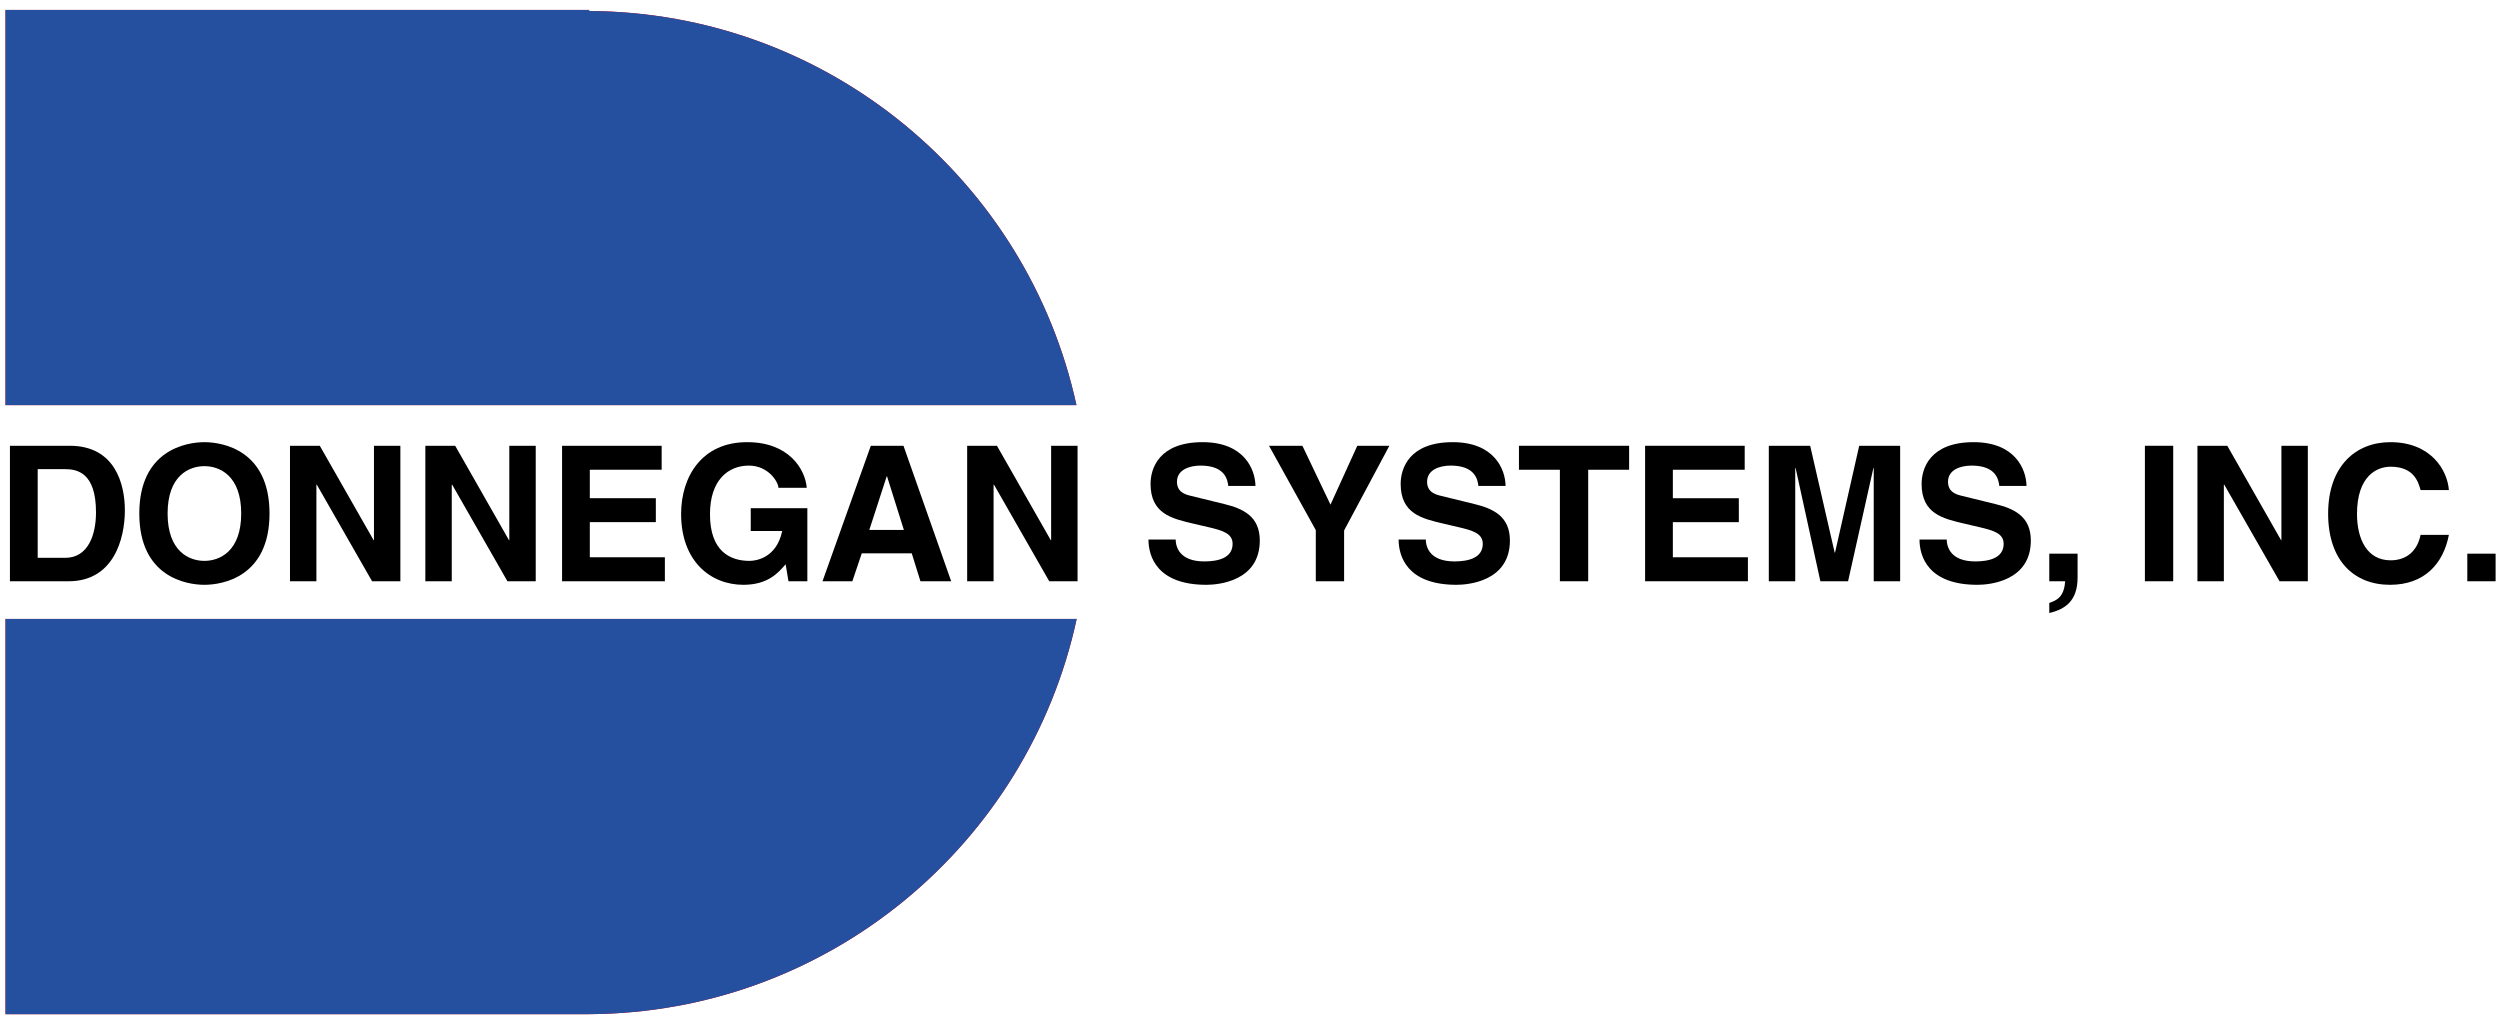 <?xml version="1.0" encoding="UTF-8" standalone="no"?>
<svg
   xmlns:dc="http://purl.org/dc/elements/1.1/"
   xmlns:cc="http://creativecommons.org/ns#"
   xmlns:rdf="http://www.w3.org/1999/02/22-rdf-syntax-ns#"
   xmlns:svg="http://www.w3.org/2000/svg"
   xmlns="http://www.w3.org/2000/svg"
   xmlns:sodipodi="http://sodipodi.sourceforge.net/DTD/sodipodi-0.dtd"
   xmlns:inkscape="http://www.inkscape.org/namespaces/inkscape"
   version="1.1"
   id="svg867"
   xml:space="preserve"
   width="304"
   height="125.333"
   viewBox="0 0 304 125.333"
   sodipodi:docname="donnegan.svg"
   inkscape:version="1.0.2 (e86c870879, 2021-01-15, custom)"><defs
     id="defs871"><clipPath
       clipPathUnits="userSpaceOnUse"
       id="clipPath885"><path
         d="m 0,6.25 h 2280 v 930 H 0 Z"
         id="path883" /></clipPath></defs><sodipodi:namedview
     pagecolor="#ffffff"
     bordercolor="#666666"
     borderopacity="1"
     objecttolerance="10"
     gridtolerance="10"
     guidetolerance="10"
     inkscape:pageopacity="0"
     inkscape:pageshadow="2"
     inkscape:window-width="1920"
     inkscape:window-height="1136"
     id="namedview869"
     showgrid="false"
     inkscape:showpageshadow="false"
     showborder="false"
     inkscape:zoom="2.7368421"
     inkscape:cx="91.586878"
     inkscape:cy="78.767798"
     inkscape:window-x="0"
     inkscape:window-y="27"
     inkscape:window-maximized="1"
     inkscape:current-layer="g881"
     inkscape:document-rotation="0" /><g
     id="g875"
     inkscape:groupmode="layer"
     inkscape:label="ink_ext_XXXXXX"
     transform="matrix(1.333,0,0,-1.333,0,125.333)"><g
       id="g877"
       transform="scale(0.1)"
       style="fill:#ff0000"><g
         id="g881"
         clip-path="url(#clipPath885)"
         style="fill:#ff0000"><path
           d="M 982.191,375.629 C 937.809,170.309 755.738,16.25 537.461,15.078 H 5 V 375.629 Z m -444.73,554.57 C 755.43,929.059 937.34,775.469 981.988,570.629 H 5 v 360.543 h 532.461 v -0.973"
           style="fill:#ff0000;fill-opacity:1;fill-rule:nonzero;stroke:none"
           id="path887"
           inkscape:export-xdpi="600"
           inkscape:export-ydpi="600" /><path
           d="M 982.191,375.629 C 937.809,170.309 755.738,16.25 537.461,15.078 H 5 V 375.629 Z"
           style="fill:#24509f;stroke:none;stroke-width:10;stroke-linecap:butt;stroke-linejoin:miter;stroke-miterlimit:3.864;stroke-dasharray:none;stroke-opacity:1;fill-opacity:1"
           id="path889"
           inkscape:export-xdpi="600"
           inkscape:export-ydpi="600" /><path
           d="M 537.461,930.199 C 755.43,929.059 937.34,775.469 981.988,570.629 H 5 v 360.543 h 532.461 z"
           style="fill:#24509f;stroke:none;stroke-width:10;stroke-linecap:butt;stroke-linejoin:miter;stroke-miterlimit:3.864;stroke-dasharray:none;stroke-opacity:1;fill-opacity:1"
           id="path891"
           inkscape:export-xdpi="600"
           inkscape:export-ydpi="600" /><path
           d="M 9.059,409.995 H 62.621 c 40.777,0 51.289,38.239 51.289,64.731 0,23.398 -8.601,58.859 -50.281,58.859 H 9.059 Z m 25.32,102.27 h 24.801 c 11.02,0 28.398,-2.93 28.398,-39.418 0,-20.313 -7.066,-41.481 -28.09,-41.481 H 34.379 v 80.899"
           style="fill:#000000;fill-opacity:1;fill-rule:evenodd;stroke:none"
           id="path893"
           inkscape:export-xdpi="600"
           inkscape:export-ydpi="600" /><path
           d="m 127.07,471.796 c 0,-58.012 43.051,-65.043 59.379,-65.043 16.36,0 59.41,7.031 59.41,65.043 0,58.008 -43.05,65.078 -59.41,65.078 -16.328,0 -59.379,-7.07 -59.379,-65.078 z m 25.821,0 c 0,34.609 19.609,43.199 33.558,43.199 13.942,0 33.59,-8.59 33.59,-43.199 0,-34.57 -19.648,-43.211 -33.59,-43.211 -13.949,0 -33.558,8.641 -33.558,43.211"
           style="fill:#000000;fill-opacity:1;fill-rule:evenodd;stroke:none"
           id="path895"
           inkscape:export-xdpi="600"
           inkscape:export-ydpi="600" /><path
           d="m 341.129,447.534 h -0.348 l -49.062,86.051 h -27.188 v -123.59 h 24.098 v 88.129 h 0.351 l 50.43,-88.129 h 25.82 v 123.59 h -24.101 v -86.051"
           style="fill:#000000;fill-opacity:1;fill-rule:nonzero;stroke:none"
           id="path897"
           inkscape:export-xdpi="600"
           inkscape:export-ydpi="600" /><path
           d="m 464.609,447.534 h -0.347 l -49.032,86.051 h -27.218 v -123.59 h 24.097 v 88.129 h 0.352 l 50.43,-88.129 h 25.82 v 123.59 h -24.102 v -86.051"
           style="fill:#000000;fill-opacity:1;fill-rule:nonzero;stroke:none"
           id="path899"
           inkscape:export-xdpi="600"
           inkscape:export-ydpi="600" /><path
           d="m 603.59,533.585 h -90.86 v -123.59 h 93.79 v 21.879 h -68.469 v 32.031 h 60.23 v 21.829 h -60.23 v 25.98 h 65.539 v 21.871"
           style="fill:#000000;fill-opacity:1;fill-rule:nonzero;stroke:none"
           id="path901"
           inkscape:export-xdpi="600"
           inkscape:export-ydpi="600" /><path
           d="m 684.84,455.816 h 28.711 c -5.313,-24.961 -24.25,-27.231 -29.922,-27.231 -17.578,0 -35.969,8.789 -35.969,42.539 0,31.641 17.031,44.379 35.43,44.379 18.281,0 27.031,-15.469 27.031,-20.277 h 25.82 c -1.371,17.039 -16.332,41.648 -54.222,41.648 -41.641,0.153 -60.391,-31.679 -60.391,-65.429 0,-43.36 27.031,-64.692 56.801,-64.692 22.531,0 31.992,11.172 38.551,18.75 l 2.582,-15.508 h 17.218 v 66.641 h -51.64 v -20.82"
           style="fill:#000000;fill-opacity:1;fill-rule:nonzero;stroke:none"
           id="path903"
           inkscape:export-xdpi="600"
           inkscape:export-ydpi="600" /><path
           d="m 786.129,435.464 h 45.59 l 7.929,-25.469 h 28.051 l -43.519,123.59 h -29.801 l -44.07,-123.59 h 27.23 z m 22.742,70.231 h 0.309 l 15.351,-48.86 h -31.519 l 15.859,48.86"
           style="fill:#000000;fill-opacity:1;fill-rule:evenodd;stroke:none"
           id="path905"
           inkscape:export-xdpi="600"
           inkscape:export-ydpi="600" /><path
           d="m 958.871,447.534 h -0.351 l -49.071,86.051 H 882.27 v -123.59 h 24.101 v 88.129 h 0.348 l 50.429,-88.129 h 25.821 v 123.59 h -24.098 v -86.051"
           style="fill:#000000;fill-opacity:1;fill-rule:nonzero;stroke:none"
           id="path907"
           inkscape:export-xdpi="600"
           inkscape:export-ydpi="600" /><path
           d="m 1047.66,448.046 c 0,-15.32 7.73,-41.293 52.85,-41.293 10.86,0 48.71,3.242 48.71,40.434 0,22.187 -15.51,29.097 -32.34,33.238 l -30.12,7.379 c -5.2,1.211 -13.09,3.281 -13.09,12.93 0,11.171 11.68,14.769 21.49,14.769 22.57,0 24.64,-13.047 25.31,-18.558 h 24.8 c -0.19,15.121 -10.35,39.929 -48.2,39.929 -40.12,0 -47.5,-24.258 -47.5,-38.051 0,-27.187 19.26,-31.679 39.22,-36.328 l 13.28,-3.09 c 13.09,-3.082 22.34,-5.66 22.34,-15.308 0,-13.082 -13.55,-16.012 -25.78,-16.012 -22.58,0 -26.01,13.078 -26.17,19.961 h -24.8"
           style="fill:#000000;fill-opacity:1;fill-rule:nonzero;stroke:none"
           id="path909"
           inkscape:export-xdpi="600"
           inkscape:export-ydpi="600" /><path
           d="m 1226.13,456.323 41.29,77.262 h -29.26 l -24.45,-53.711 -25.62,53.711 h -30.47 l 42.69,-76.949 v -46.641 h 25.82 v 46.328"
           style="fill:#000000;fill-opacity:1;fill-rule:nonzero;stroke:none"
           id="path911"
           inkscape:export-xdpi="600"
           inkscape:export-ydpi="600" /><path
           d="m 1275.86,448.046 c 0,-15.32 7.73,-41.293 52.81,-41.293 10.86,0 48.71,3.242 48.71,40.434 0,22.187 -15.47,29.097 -32.34,33.238 l -30.12,7.379 c -5.15,1.211 -13.08,3.281 -13.08,12.93 0,11.171 11.71,14.769 21.52,14.769 22.54,0 24.61,-13.047 25.27,-18.558 h 24.81 c -0.16,15.121 -10.31,39.929 -48.21,39.929 -40.07,0 -47.5,-24.258 -47.5,-38.051 0,-27.187 19.3,-31.679 39.26,-36.328 l 13.24,-3.09 c 13.09,-3.082 22.39,-5.66 22.39,-15.308 0,-13.082 -13.6,-16.012 -25.82,-16.012 -22.54,0 -26.02,13.078 -26.17,19.961 h -24.77"
           style="fill:#000000;fill-opacity:1;fill-rule:nonzero;stroke:none"
           id="path913"
           inkscape:export-xdpi="600"
           inkscape:export-ydpi="600" /><path
           d="m 1448.79,511.714 h 37.34 v 21.871 h -100.5 v -21.871 h 37.34 v -101.719 h 25.82 v 101.719"
           style="fill:#000000;fill-opacity:1;fill-rule:nonzero;stroke:none"
           id="path915"
           inkscape:export-xdpi="600"
           inkscape:export-ydpi="600" /><path
           d="m 1591.56,533.585 h -90.86 v -123.59 h 93.79 v 21.879 h -68.47 v 32.031 h 60.19 v 21.829 h -60.19 v 25.98 h 65.54 v 21.871"
           style="fill:#000000;fill-opacity:1;fill-rule:nonzero;stroke:none"
           id="path917"
           inkscape:export-xdpi="600"
           inkscape:export-ydpi="600" /><path
           d="m 1733.36,533.585 h -37.34 l -22.04,-97.422 h -0.35 l -22.34,97.422 h -37.74 v -123.59 h 24.11 v 103.282 h 0.35 l 22.58,-103.282 h 25.27 l 23.09,103.282 h 0.31 v -103.282 h 24.1 v 123.59"
           style="fill:#000000;fill-opacity:1;fill-rule:nonzero;stroke:none"
           id="path919"
           inkscape:export-xdpi="600"
           inkscape:export-ydpi="600" /><path
           d="m 1751.02,448.046 c 0,-15.32 7.77,-41.293 52.85,-41.293 10.86,0 48.71,3.242 48.71,40.434 0,22.187 -15.51,29.097 -32.38,33.238 l -30.08,7.379 c -5.2,1.211 -13.09,3.281 -13.09,12.93 0,11.171 11.68,14.769 21.49,14.769 22.57,0 24.61,-13.047 25.31,-18.558 h 24.8 c -0.19,15.121 -10.35,39.929 -48.2,39.929 -40.12,0 -47.5,-24.258 -47.5,-38.051 0,-27.187 19.26,-31.679 39.22,-36.328 l 13.24,-3.09 c 13.13,-3.082 22.38,-5.66 22.38,-15.308 0,-13.082 -13.59,-16.012 -25.82,-16.012 -22.54,0 -25.97,13.078 -26.13,19.961 h -24.8"
           style="fill:#000000;fill-opacity:1;fill-rule:nonzero;stroke:none"
           id="path921"
           inkscape:export-xdpi="600"
           inkscape:export-ydpi="600" /><path
           d="m 1895.23,435.155 h -25.82 v -25.16 h 14.46 c -0.86,-14.449 -7.89,-17.539 -14.46,-19.769 v -9.141 h 0.2 c 14.61,3.442 25.62,11.219 25.62,32.352 v 21.718"
           style="fill:#000000;fill-opacity:1;fill-rule:nonzero;stroke:none"
           id="path923"
           inkscape:export-xdpi="600"
           inkscape:export-ydpi="600" /><path
           d="m 1956.64,409.995 h 25.82 v 123.59 H 1956.64 Z"
           style="fill:#000000;fill-opacity:1;fill-rule:nonzero;stroke:none"
           id="path925"
           inkscape:export-xdpi="600"
           inkscape:export-ydpi="600" /><path
           d="m 2081.17,447.534 h -0.35 l -49.02,86.051 h -27.23 v -123.59 h 24.1 v 88.129 h 0.35 l 50.43,-88.129 h 25.82 v 123.59 h -24.1 v -86.051"
           style="fill:#000000;fill-opacity:1;fill-rule:nonzero;stroke:none"
           id="path927"
           inkscape:export-xdpi="600"
           inkscape:export-ydpi="600" /><path
           d="m 2233.95,493.155 c -1.37,18.25 -16.37,43.719 -53.36,43.719 -31.84,0 -56.8,-22.039 -56.8,-65.238 0,-42.691 23.55,-64.883 56.44,-64.883 30.98,0 48.56,18.75 53.72,45.582 h -25.82 c -3.09,-15.109 -13.09,-23.238 -27.39,-23.238 -21.83,0 -30.62,20 -30.62,42.187 0,34.922 18.24,43.2 30.62,43.2 21.37,0 25.31,-13.938 27.39,-21.329 h 25.82"
           style="fill:#000000;fill-opacity:1;fill-rule:nonzero;stroke:none"
           id="path929"
           inkscape:export-xdpi="600"
           inkscape:export-ydpi="600" /><path
           d="m 2250.74,409.995 h 25.82 v 25.16 H 2250.74 Z"
           style="fill:#000000;fill-opacity:1;fill-rule:nonzero;stroke:none"
           id="path931"
           inkscape:export-xdpi="600"
           inkscape:export-ydpi="600" /></g></g></g></svg>
